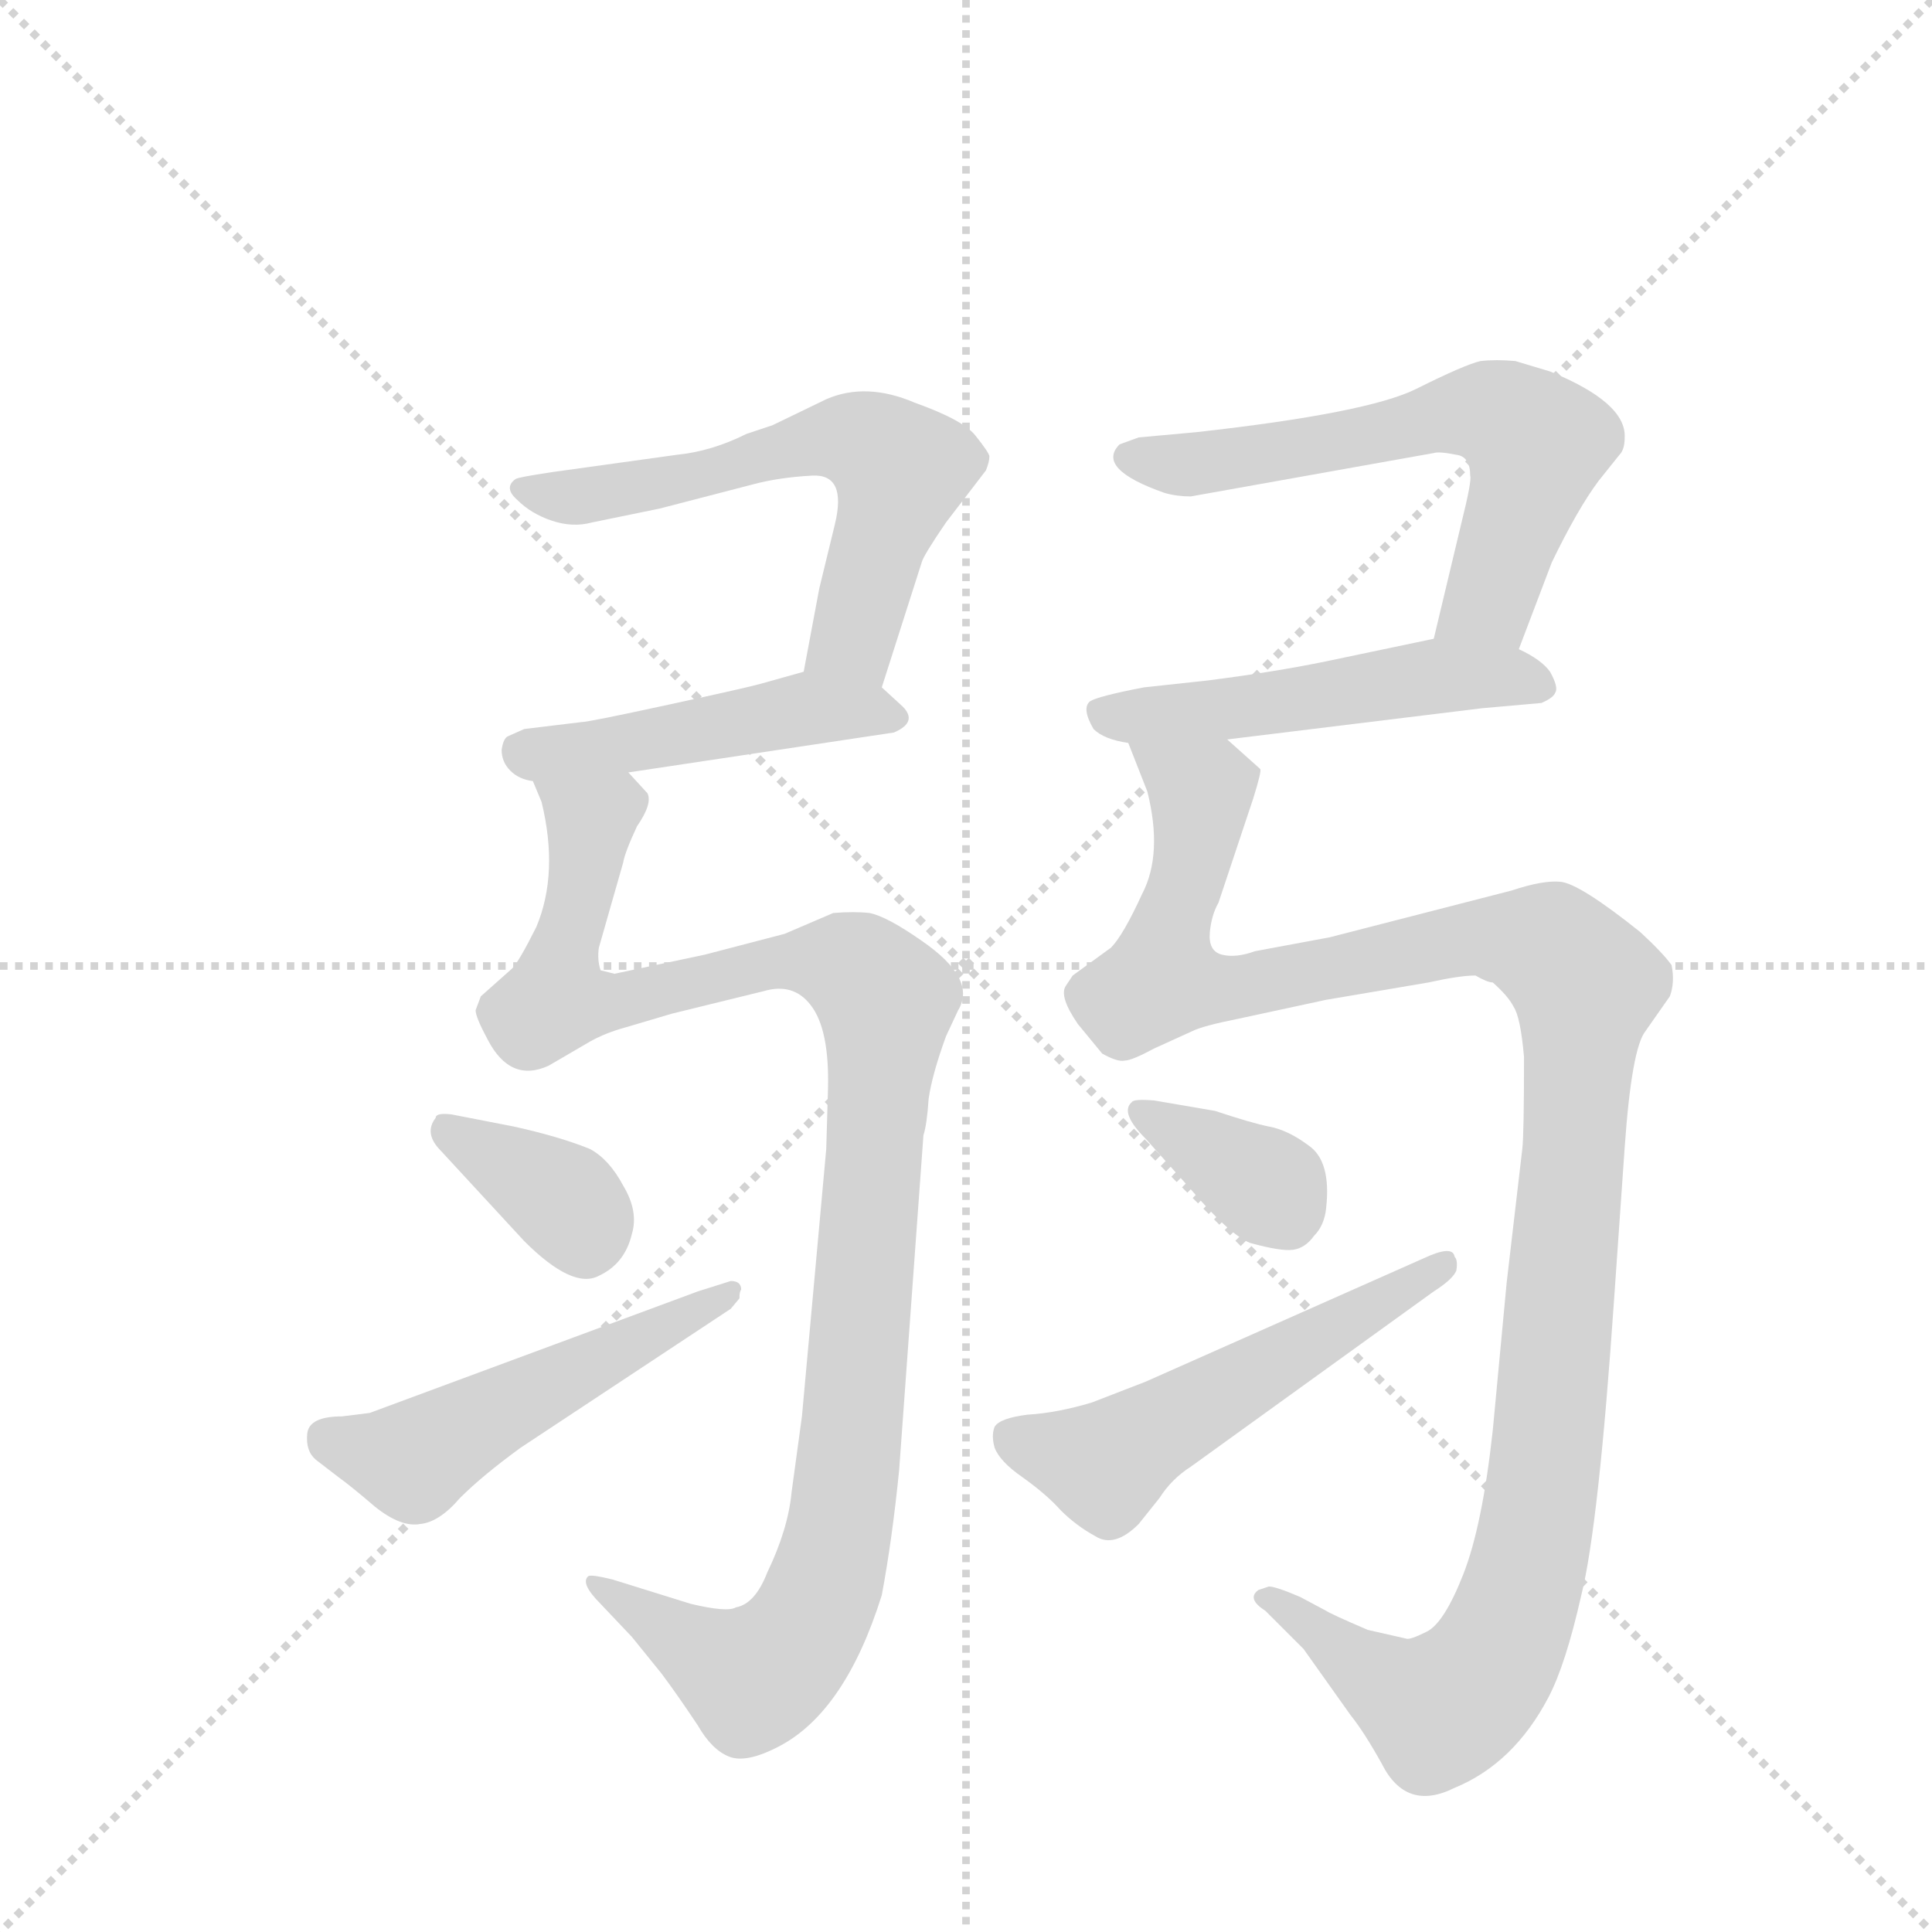 <svg version="1.1" viewBox="0 0 1024 1024" xmlns="http://www.w3.org/2000/svg">
  <g stroke="lightgray" stroke-dasharray="1,1" stroke-width="1" transform="scale(4, 4)">
    <line x1="0" y1="0" x2="256" y2="256"></line>
    <line x1="256" y1="0" x2="0" y2="256"></line>
    <line x1="128" y1="0" x2="128" y2="256"></line>
    <line x1="0" y1="128" x2="256" y2="128"></line>
  </g>
  <g transform="scale(0.92, -0.92) translate(60, -900)">
    <style type="text/css">
      
        @keyframes keyframes0 {
          from {
            stroke: blue;
            stroke-dashoffset: 605;
            stroke-width: 128;
          }
          66% {
            animation-timing-function: step-end;
            stroke: blue;
            stroke-dashoffset: 0;
            stroke-width: 128;
          }
          to {
            stroke: black;
            stroke-width: 1024;
          }
        }
        #make-me-a-hanzi-animation-0 {
          animation: keyframes0 0.742s both;
          animation-delay: 0s;
          animation-timing-function: linear;
        }
      
        @keyframes keyframes1 {
          from {
            stroke: blue;
            stroke-dashoffset: 467;
            stroke-width: 128;
          }
          60% {
            animation-timing-function: step-end;
            stroke: blue;
            stroke-dashoffset: 0;
            stroke-width: 128;
          }
          to {
            stroke: black;
            stroke-width: 1024;
          }
        }
        #make-me-a-hanzi-animation-1 {
          animation: keyframes1 0.63s both;
          animation-delay: 0.742s;
          animation-timing-function: linear;
        }
      
        @keyframes keyframes2 {
          from {
            stroke: blue;
            stroke-dashoffset: 1105;
            stroke-width: 128;
          }
          78% {
            animation-timing-function: step-end;
            stroke: blue;
            stroke-dashoffset: 0;
            stroke-width: 128;
          }
          to {
            stroke: black;
            stroke-width: 1024;
          }
        }
        #make-me-a-hanzi-animation-2 {
          animation: keyframes2 1.149s both;
          animation-delay: 1.372s;
          animation-timing-function: linear;
        }
      
        @keyframes keyframes3 {
          from {
            stroke: blue;
            stroke-dashoffset: 358;
            stroke-width: 128;
          }
          54% {
            animation-timing-function: step-end;
            stroke: blue;
            stroke-dashoffset: 0;
            stroke-width: 128;
          }
          to {
            stroke: black;
            stroke-width: 1024;
          }
        }
        #make-me-a-hanzi-animation-3 {
          animation: keyframes3 0.541s both;
          animation-delay: 2.522s;
          animation-timing-function: linear;
        }
      
        @keyframes keyframes4 {
          from {
            stroke: blue;
            stroke-dashoffset: 512;
            stroke-width: 128;
          }
          63% {
            animation-timing-function: step-end;
            stroke: blue;
            stroke-dashoffset: 0;
            stroke-width: 128;
          }
          to {
            stroke: black;
            stroke-width: 1024;
          }
        }
        #make-me-a-hanzi-animation-4 {
          animation: keyframes4 0.667s both;
          animation-delay: 3.063s;
          animation-timing-function: linear;
        }
      
        @keyframes keyframes5 {
          from {
            stroke: blue;
            stroke-dashoffset: 620;
            stroke-width: 128;
          }
          67% {
            animation-timing-function: step-end;
            stroke: blue;
            stroke-dashoffset: 0;
            stroke-width: 128;
          }
          to {
            stroke: black;
            stroke-width: 1024;
          }
        }
        #make-me-a-hanzi-animation-5 {
          animation: keyframes5 0.755s both;
          animation-delay: 3.73s;
          animation-timing-function: linear;
        }
      
        @keyframes keyframes6 {
          from {
            stroke: blue;
            stroke-dashoffset: 513;
            stroke-width: 128;
          }
          63% {
            animation-timing-function: step-end;
            stroke: blue;
            stroke-dashoffset: 0;
            stroke-width: 128;
          }
          to {
            stroke: black;
            stroke-width: 1024;
          }
        }
        #make-me-a-hanzi-animation-6 {
          animation: keyframes6 0.667s both;
          animation-delay: 4.484s;
          animation-timing-function: linear;
        }
      
        @keyframes keyframes7 {
          from {
            stroke: blue;
            stroke-dashoffset: 1215;
            stroke-width: 128;
          }
          80% {
            animation-timing-function: step-end;
            stroke: blue;
            stroke-dashoffset: 0;
            stroke-width: 128;
          }
          to {
            stroke: black;
            stroke-width: 1024;
          }
        }
        #make-me-a-hanzi-animation-7 {
          animation: keyframes7 1.239s both;
          animation-delay: 5.152s;
          animation-timing-function: linear;
        }
      
        @keyframes keyframes8 {
          from {
            stroke: blue;
            stroke-dashoffset: 360;
            stroke-width: 128;
          }
          54% {
            animation-timing-function: step-end;
            stroke: blue;
            stroke-dashoffset: 0;
            stroke-width: 128;
          }
          to {
            stroke: black;
            stroke-width: 1024;
          }
        }
        #make-me-a-hanzi-animation-8 {
          animation: keyframes8 0.543s both;
          animation-delay: 6.39s;
          animation-timing-function: linear;
        }
      
        @keyframes keyframes9 {
          from {
            stroke: blue;
            stroke-dashoffset: 539;
            stroke-width: 128;
          }
          64% {
            animation-timing-function: step-end;
            stroke: blue;
            stroke-dashoffset: 0;
            stroke-width: 128;
          }
          to {
            stroke: black;
            stroke-width: 1024;
          }
        }
        #make-me-a-hanzi-animation-9 {
          animation: keyframes9 0.689s both;
          animation-delay: 6.933s;
          animation-timing-function: linear;
        }
      
    </style>
    
      <path d="M 448 504 L 471 576 Q 472 580 485 599 L 508 629 Q 510 634 510 637 Q 510 639 502 649 Q 495 658 467 668 Q 439 680 416 670 L 385 655 L 370 650 Q 350 640 330 638 L 258 628 Q 238 625 237 624 Q 230 619 238 612 Q 246 604 258 600 Q 270 596 281 599 L 320 607 L 374 621 Q 389 625 408 626 Q 428 627 421 598 L 412 561 L 403 513 C 397 484 439 475 448 504 Z" fill="lightgray"></path>
    
      <path d="M 302 455 L 455 478 Q 469 484 460 493 L 448 504 C 430 521 430 521 403 513 L 378 506 Q 371 504 325 494 Q 279 484 275 484 L 242 480 L 233 476 Q 230 475 229 468 Q 229 461 234 456 Q 239 451 247 450 L 302 455 Z" fill="lightgray"></path>
    
      <path d="M 313 443 L 302 455 C 290 483 238 479 247 450 L 252 438 Q 262 397 249 366 Q 239 346 235 342 L 217 326 L 214 318 Q 214 314 221 301 Q 234 276 256 286 L 280 300 Q 289 305 300 308 L 327 316 L 380 329 Q 397 334 407 321 Q 418 307 417 272 L 416 238 L 402 84 L 396 40 Q 394 19 382 -6 Q 375 -24 364 -26 Q 359 -29 338 -24 L 293 -10 Q 281 -7 279 -8 Q 274 -12 286 -24 L 304 -43 L 321 -64 Q 330 -76 342 -94 Q 350 -108 360 -112 Q 370 -116 389 -106 Q 427 -86 448 -19 Q 454 13 458 53 L 472 246 Q 474 252 475 267 Q 477 281 485 303 L 492 318 Q 503 336 471 358 Q 451 372 441 374 Q 432 375 420 374 L 392 362 L 346 350 L 294 339 L 286 341 Q 284 347 285 354 L 299 403 Q 300 409 307 424 Q 316 437 313 443 Z" fill="lightgray"></path>
    
      <path d="M 236 251 L 200 258 Q 191 259 191 256 Q 184 247 194 237 L 242 185 Q 270 157 285 165 Q 300 172 304 189 Q 308 202 299 217 Q 291 232 280 238 Q 263 245 236 251 Z" fill="lightgray"></path>
    
      <path d="M 122 59 L 135 49 Q 142 44 156 32 Q 171 20 182 22 Q 193 23 205 37 Q 218 50 240 66 L 361 146 L 366 152 Q 366 156 367 157 Q 367 162 361 162 L 342 156 L 153 86 L 137 84 Q 118 84 117 74 Q 116 64 122 59 Z" fill="lightgray"></path>
    
      <path d="M 596 648 L 585 644 Q 571 630 611 616 Q 618 614 626 614 L 766 639 Q 769 640 779 638 Q 787 637 787 626 Q 788 623 782 599 L 766 532 C 759 503 804 498 815 526 L 834 576 Q 849 607 861 623 L 873 638 Q 876 641 876 648 Q 877 668 833 686 L 813 692 Q 802 693 793 692 Q 784 690 756 676 Q 728 662 629 651 L 596 648 Z" fill="lightgray"></path>
    
      <path d="M 766 532 L 704 519 Q 675 513 636 508 L 599 504 Q 573 499 568 496 Q 563 492 570 480 Q 576 474 590 472 L 647 474 L 794 492 L 828 495 Q 835 498 836 501 Q 838 504 833 513 Q 828 520 815 526 C 793 538 793 538 766 532 Z" fill="lightgray"></path>
    
      <path d="M 590 472 L 601 444 Q 610 408 598 385 Q 587 361 580 354 L 558 338 L 554 332 Q 550 326 561 310 L 575 293 Q 584 288 588 289 Q 592 289 605 296 L 627 306 Q 633 309 653 313 L 704 324 L 763 334 Q 781 338 790 338 Q 797 334 800 334 Q 809 326 812 320 Q 816 314 818 291 Q 818 246 817 238 L 808 161 L 800 76 Q 794 21 783 -7 Q 772 -35 762 -40 Q 752 -45 750 -44 L 728 -39 Q 707 -30 704 -28 L 689 -20 Q 675 -14 671 -14 L 665 -16 Q 658 -21 669 -28 L 691 -50 L 718 -88 Q 726 -98 736 -116 Q 750 -144 778 -130 Q 812 -116 832 -78 Q 842 -59 851 -19 Q 861 21 870 153 L 876 239 Q 880 296 888 306 L 902 326 Q 905 334 903 344 Q 898 351 885 363 Q 850 391 839 392 Q 829 393 811 387 L 706 360 L 663 352 Q 652 348 644 350 Q 636 352 637 363 Q 638 373 642 380 L 662 440 Q 667 456 666 457 L 647 474 C 628 497 579 500 590 472 Z" fill="lightgray"></path>
    
      <path d="M 640 260 L 605 266 Q 593 267 592 265 Q 585 259 600 244 L 625 216 Q 648 189 660 184 Q 678 179 685 180 Q 692 181 697 188 Q 703 194 704 204 Q 707 231 694 240 Q 682 249 671 251 Q 661 253 640 260 Z" fill="lightgray"></path>
    
      <path d="M 760 175 L 600 104 L 569 92 Q 549 86 532 85 Q 516 83 513 78 Q 511 73 513 66 Q 516 58 529 49 Q 543 39 551 30 Q 560 21 571 15 Q 582 8 596 22 L 608 37 Q 615 48 626 55 L 766 156 Q 777 163 779 168 Q 780 174 778 176 Q 777 183 760 175 Z" fill="lightgray"></path>
    
    
      <clipPath id="make-me-a-hanzi-clip-0">
        <path d="M 448 504 L 471 576 Q 472 580 485 599 L 508 629 Q 510 634 510 637 Q 510 639 502 649 Q 495 658 467 668 Q 439 680 416 670 L 385 655 L 370 650 Q 350 640 330 638 L 258 628 Q 238 625 237 624 Q 230 619 238 612 Q 246 604 258 600 Q 270 596 281 599 L 320 607 L 374 621 Q 389 625 408 626 Q 428 627 421 598 L 412 561 L 403 513 C 397 484 439 475 448 504 Z"></path>
      </clipPath>
      <path clip-path="url(#make-me-a-hanzi-clip-0)" d="M 242 618 L 284 615 L 409 646 L 449 639 L 459 627 L 433 538 L 412 518" fill="none" id="make-me-a-hanzi-animation-0" stroke-dasharray="477 954" stroke-linecap="round"></path>
    
      <clipPath id="make-me-a-hanzi-clip-1">
        <path d="M 302 455 L 455 478 Q 469 484 460 493 L 448 504 C 430 521 430 521 403 513 L 378 506 Q 371 504 325 494 Q 279 484 275 484 L 242 480 L 233 476 Q 230 475 229 468 Q 229 461 234 456 Q 239 451 247 450 L 302 455 Z"></path>
      </clipPath>
      <path clip-path="url(#make-me-a-hanzi-clip-1)" d="M 242 466 L 307 472 L 402 492 L 450 488" fill="none" id="make-me-a-hanzi-animation-1" stroke-dasharray="339 678" stroke-linecap="round"></path>
    
      <clipPath id="make-me-a-hanzi-clip-2">
        <path d="M 313 443 L 302 455 C 290 483 238 479 247 450 L 252 438 Q 262 397 249 366 Q 239 346 235 342 L 217 326 L 214 318 Q 214 314 221 301 Q 234 276 256 286 L 280 300 Q 289 305 300 308 L 327 316 L 380 329 Q 397 334 407 321 Q 418 307 417 272 L 416 238 L 402 84 L 396 40 Q 394 19 382 -6 Q 375 -24 364 -26 Q 359 -29 338 -24 L 293 -10 Q 281 -7 279 -8 Q 274 -12 286 -24 L 304 -43 L 321 -64 Q 330 -76 342 -94 Q 350 -108 360 -112 Q 370 -116 389 -106 Q 427 -86 448 -19 Q 454 13 458 53 L 472 246 Q 474 252 475 267 Q 477 281 485 303 L 492 318 Q 503 336 471 358 Q 451 372 441 374 Q 432 375 420 374 L 392 362 L 346 350 L 294 339 L 286 341 Q 284 347 285 354 L 299 403 Q 300 409 307 424 Q 316 437 313 443 Z"></path>
      </clipPath>
      <path clip-path="url(#make-me-a-hanzi-clip-2)" d="M 254 446 L 281 427 L 260 324 L 289 322 L 407 347 L 434 341 L 450 323 L 428 48 L 407 -32 L 389 -56 L 371 -66 L 286 -12" fill="none" id="make-me-a-hanzi-animation-2" stroke-dasharray="977 1954" stroke-linecap="round"></path>
    
      <clipPath id="make-me-a-hanzi-clip-3">
        <path d="M 236 251 L 200 258 Q 191 259 191 256 Q 184 247 194 237 L 242 185 Q 270 157 285 165 Q 300 172 304 189 Q 308 202 299 217 Q 291 232 280 238 Q 263 245 236 251 Z"></path>
      </clipPath>
      <path clip-path="url(#make-me-a-hanzi-clip-3)" d="M 197 249 L 265 209 L 276 189" fill="none" id="make-me-a-hanzi-animation-3" stroke-dasharray="230 460" stroke-linecap="round"></path>
    
      <clipPath id="make-me-a-hanzi-clip-4">
        <path d="M 122 59 L 135 49 Q 142 44 156 32 Q 171 20 182 22 Q 193 23 205 37 Q 218 50 240 66 L 361 146 L 366 152 Q 366 156 367 157 Q 367 162 361 162 L 342 156 L 153 86 L 137 84 Q 118 84 117 74 Q 116 64 122 59 Z"></path>
      </clipPath>
      <path clip-path="url(#make-me-a-hanzi-clip-4)" d="M 130 70 L 178 59 L 361 156" fill="none" id="make-me-a-hanzi-animation-4" stroke-dasharray="384 768" stroke-linecap="round"></path>
    
      <clipPath id="make-me-a-hanzi-clip-5">
        <path d="M 596 648 L 585 644 Q 571 630 611 616 Q 618 614 626 614 L 766 639 Q 769 640 779 638 Q 787 637 787 626 Q 788 623 782 599 L 766 532 C 759 503 804 498 815 526 L 834 576 Q 849 607 861 623 L 873 638 Q 876 641 876 648 Q 877 668 833 686 L 813 692 Q 802 693 793 692 Q 784 690 756 676 Q 728 662 629 651 L 596 648 Z"></path>
      </clipPath>
      <path clip-path="url(#make-me-a-hanzi-clip-5)" d="M 593 636 L 631 632 L 799 662 L 825 642 L 822 627 L 798 554 L 773 537" fill="none" id="make-me-a-hanzi-animation-5" stroke-dasharray="492 984" stroke-linecap="round"></path>
    
      <clipPath id="make-me-a-hanzi-clip-6">
        <path d="M 766 532 L 704 519 Q 675 513 636 508 L 599 504 Q 573 499 568 496 Q 563 492 570 480 Q 576 474 590 472 L 647 474 L 794 492 L 828 495 Q 835 498 836 501 Q 838 504 833 513 Q 828 520 815 526 C 793 538 793 538 766 532 Z"></path>
      </clipPath>
      <path clip-path="url(#make-me-a-hanzi-clip-6)" d="M 573 491 L 587 486 L 639 490 L 762 510 L 827 505" fill="none" id="make-me-a-hanzi-animation-6" stroke-dasharray="385 770" stroke-linecap="round"></path>
    
      <clipPath id="make-me-a-hanzi-clip-7">
        <path d="M 590 472 L 601 444 Q 610 408 598 385 Q 587 361 580 354 L 558 338 L 554 332 Q 550 326 561 310 L 575 293 Q 584 288 588 289 Q 592 289 605 296 L 627 306 Q 633 309 653 313 L 704 324 L 763 334 Q 781 338 790 338 Q 797 334 800 334 Q 809 326 812 320 Q 816 314 818 291 Q 818 246 817 238 L 808 161 L 800 76 Q 794 21 783 -7 Q 772 -35 762 -40 Q 752 -45 750 -44 L 728 -39 Q 707 -30 704 -28 L 689 -20 Q 675 -14 671 -14 L 665 -16 Q 658 -21 669 -28 L 691 -50 L 718 -88 Q 726 -98 736 -116 Q 750 -144 778 -130 Q 812 -116 832 -78 Q 842 -59 851 -19 Q 861 21 870 153 L 876 239 Q 880 296 888 306 L 902 326 Q 905 334 903 344 Q 898 351 885 363 Q 850 391 839 392 Q 829 393 811 387 L 706 360 L 663 352 Q 652 348 644 350 Q 636 352 637 363 Q 638 373 642 380 L 662 440 Q 667 456 666 457 L 647 474 C 628 497 579 500 590 472 Z"></path>
      </clipPath>
      <path clip-path="url(#make-me-a-hanzi-clip-7)" d="M 597 467 L 631 441 L 611 337 L 656 331 L 810 360 L 833 354 L 854 333 L 827 33 L 816 -20 L 800 -57 L 769 -84 L 734 -67 L 670 -21" fill="none" id="make-me-a-hanzi-animation-7" stroke-dasharray="1087 2174" stroke-linecap="round"></path>
    
      <clipPath id="make-me-a-hanzi-clip-8">
        <path d="M 640 260 L 605 266 Q 593 267 592 265 Q 585 259 600 244 L 625 216 Q 648 189 660 184 Q 678 179 685 180 Q 692 181 697 188 Q 703 194 704 204 Q 707 231 694 240 Q 682 249 671 251 Q 661 253 640 260 Z"></path>
      </clipPath>
      <path clip-path="url(#make-me-a-hanzi-clip-8)" d="M 599 259 L 671 216 L 681 199" fill="none" id="make-me-a-hanzi-animation-8" stroke-dasharray="232 464" stroke-linecap="round"></path>
    
      <clipPath id="make-me-a-hanzi-clip-9">
        <path d="M 760 175 L 600 104 L 569 92 Q 549 86 532 85 Q 516 83 513 78 Q 511 73 513 66 Q 516 58 529 49 Q 543 39 551 30 Q 560 21 571 15 Q 582 8 596 22 L 608 37 Q 615 48 626 55 L 766 156 Q 777 163 779 168 Q 780 174 778 176 Q 777 183 760 175 Z"></path>
      </clipPath>
      <path clip-path="url(#make-me-a-hanzi-clip-9)" d="M 522 72 L 577 56 L 771 171" fill="none" id="make-me-a-hanzi-animation-9" stroke-dasharray="411 822" stroke-linecap="round"></path>
    
  </g>
</svg>